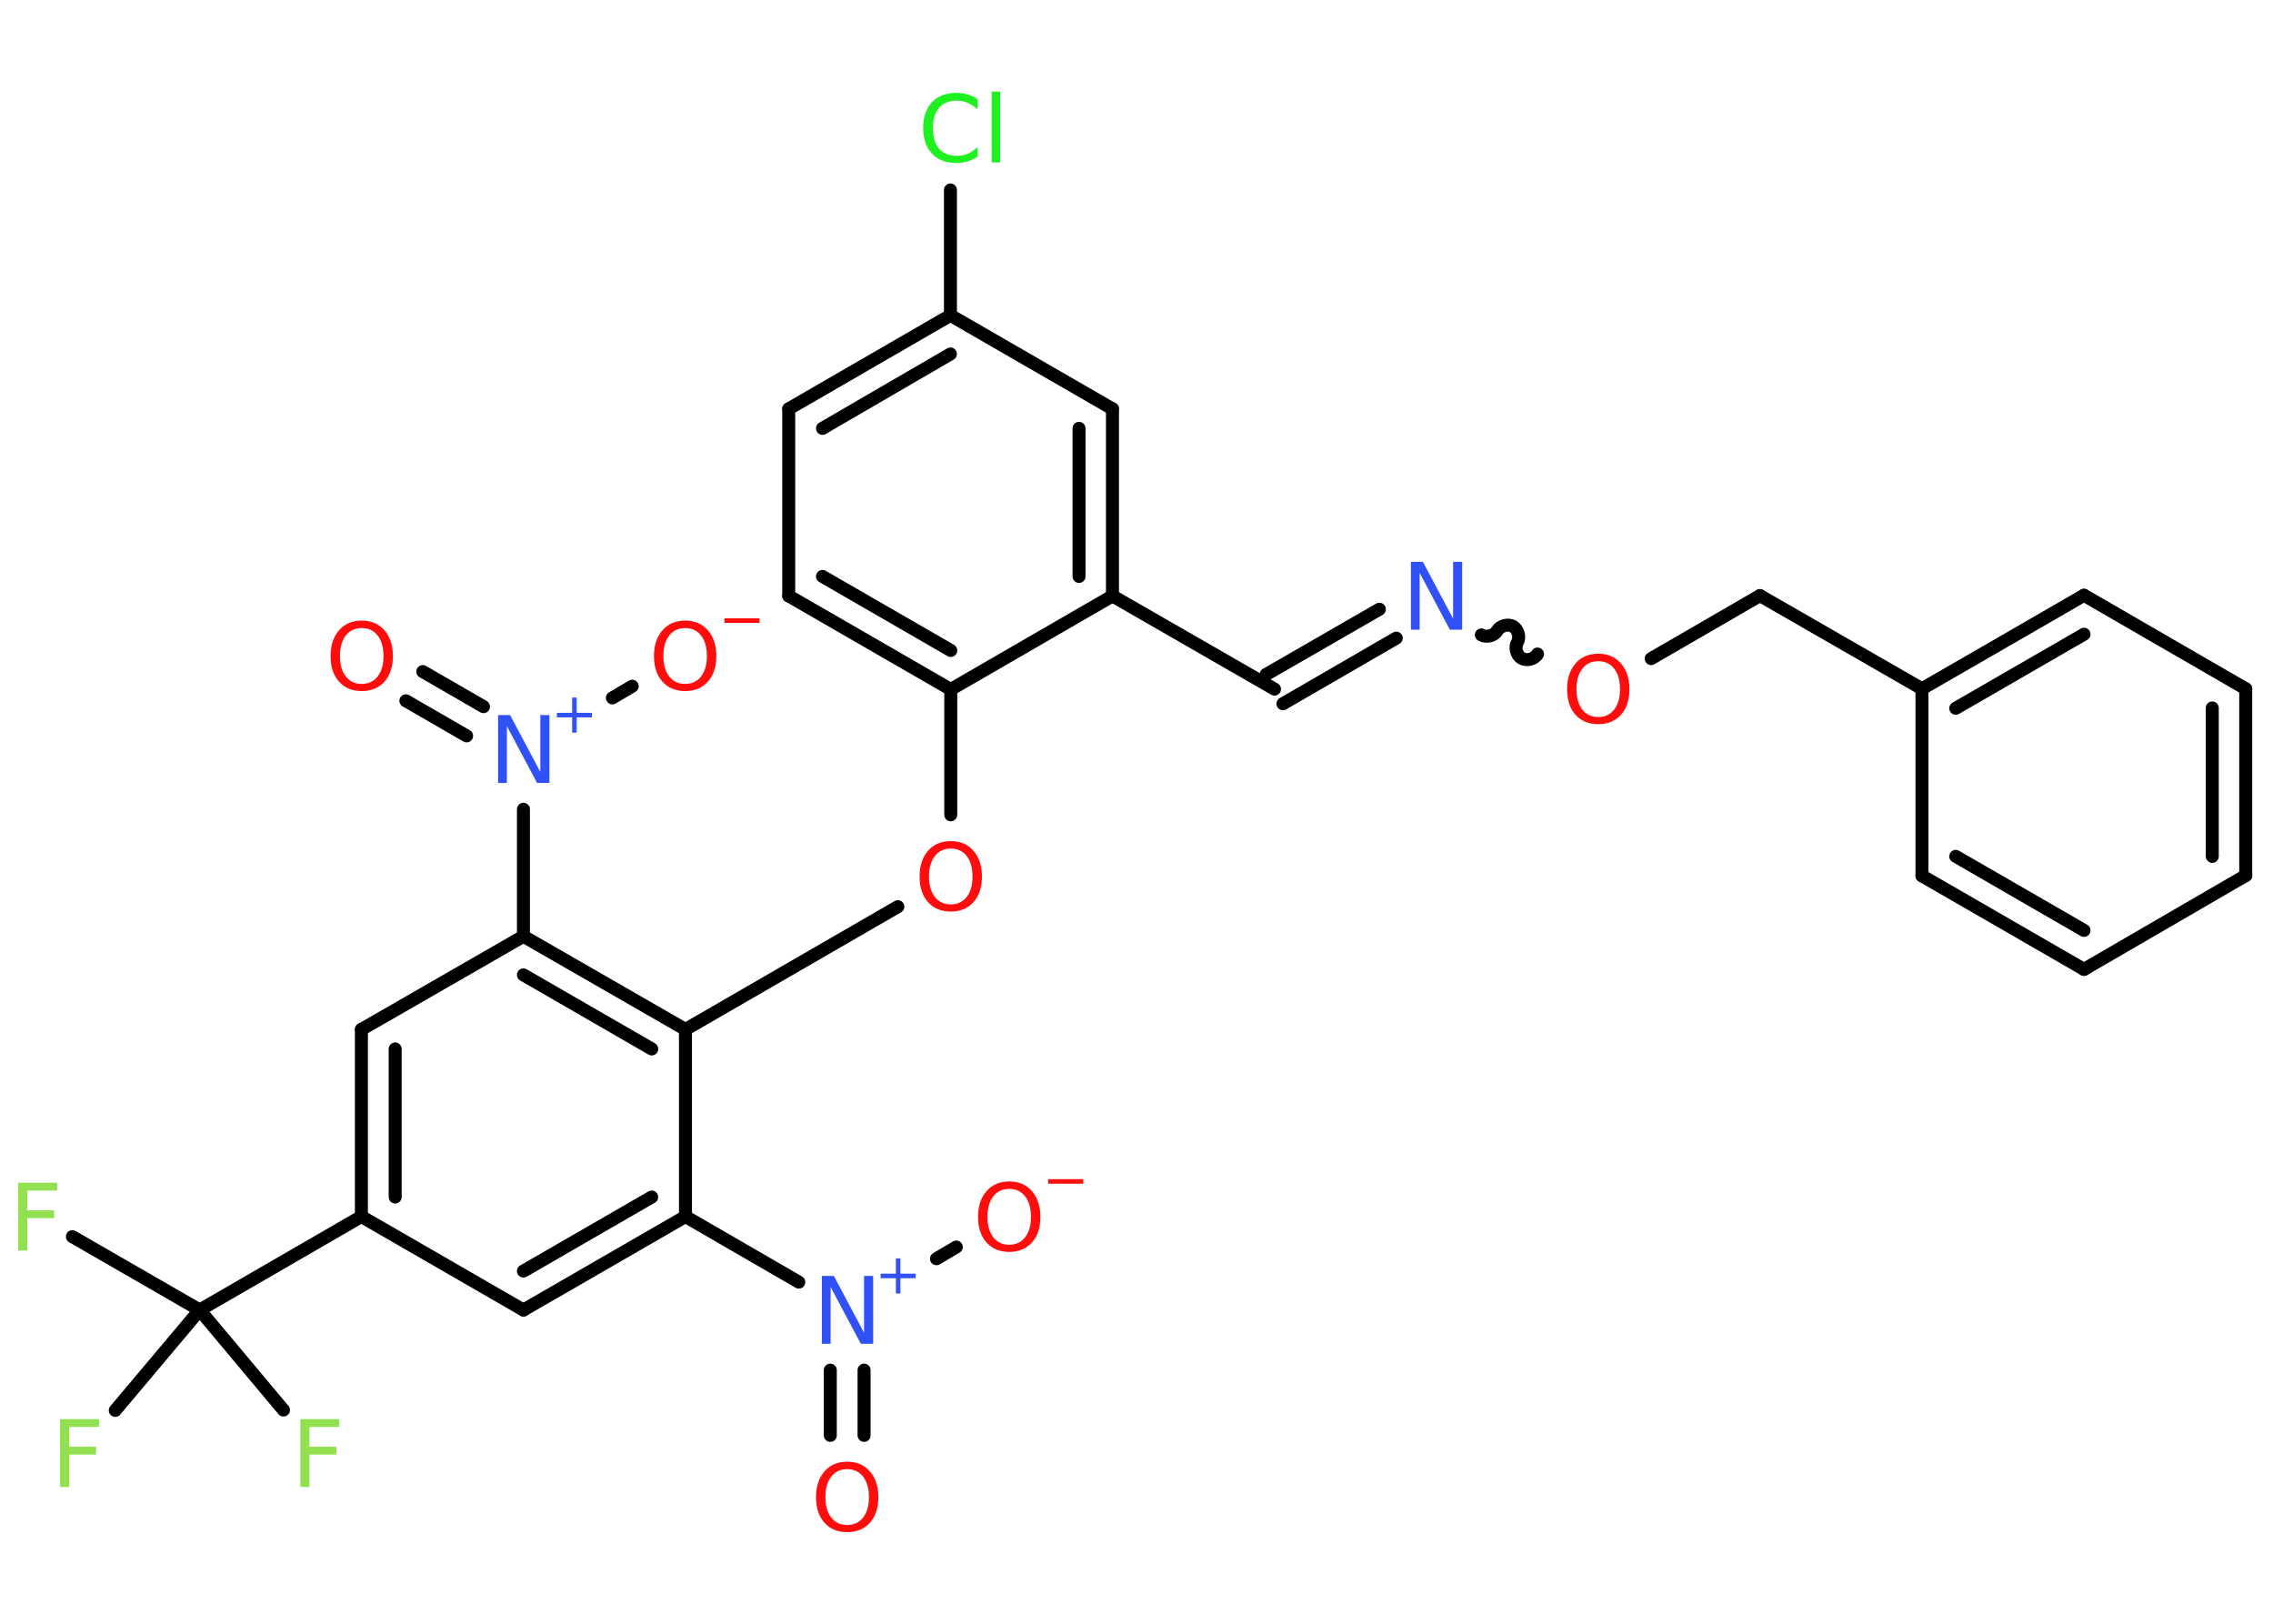 <?xml version='1.0' encoding='UTF-8'?>
<!DOCTYPE svg PUBLIC "-//W3C//DTD SVG 1.1//EN" "http://www.w3.org/Graphics/SVG/1.1/DTD/svg11.dtd">
<svg version='1.2' xmlns='http://www.w3.org/2000/svg' xmlns:xlink='http://www.w3.org/1999/xlink' width='70.0mm' height='50.0mm' viewBox='0 0 70.0 50.0'>
  <desc>Generated by the Chemistry Development Kit (http://github.com/cdk)</desc>
  <g stroke-linecap='round' stroke-linejoin='round' stroke='#000000' stroke-width='.4' fill='#FF0D0D'>
    <rect x='.0' y='.0' width='70.0' height='50.0' fill='#FFFFFF' stroke='none'/>
    <g id='mol1' class='mol'>
      <g id='mol1bnd1' class='bond'>
        <line x1='25.57' y1='44.2' x2='25.57' y2='42.19'/>
        <line x1='26.61' y1='44.2' x2='26.61' y2='42.19'/>
      </g>
      <line id='mol1bnd2' class='bond' x1='28.84' y1='38.76' x2='29.45' y2='38.4'/>
      <line id='mol1bnd3' class='bond' x1='24.6' y1='39.48' x2='21.11' y2='37.46'/>
      <g id='mol1bnd4' class='bond'>
        <line x1='16.12' y1='40.34' x2='21.11' y2='37.46'/>
        <line x1='16.12' y1='39.14' x2='20.07' y2='36.86'/>
      </g>
      <line id='mol1bnd5' class='bond' x1='16.12' y1='40.34' x2='11.13' y2='37.46'/>
      <line id='mol1bnd6' class='bond' x1='11.13' y1='37.46' x2='6.15' y2='40.34'/>
      <line id='mol1bnd7' class='bond' x1='6.15' y1='40.34' x2='2.23' y2='38.08'/>
      <line id='mol1bnd8' class='bond' x1='6.15' y1='40.34' x2='3.55' y2='43.43'/>
      <line id='mol1bnd9' class='bond' x1='6.15' y1='40.34' x2='8.73' y2='43.42'/>
      <g id='mol1bnd10' class='bond'>
        <line x1='11.13' y1='31.7' x2='11.13' y2='37.46'/>
        <line x1='12.17' y1='32.3' x2='12.17' y2='36.86'/>
      </g>
      <line id='mol1bnd11' class='bond' x1='11.13' y1='31.7' x2='16.12' y2='28.83'/>
      <line id='mol1bnd12' class='bond' x1='16.12' y1='28.83' x2='16.12' y2='24.92'/>
      <g id='mol1bnd13' class='bond'>
        <line x1='14.37' y1='22.66' x2='12.5' y2='21.58'/>
        <line x1='14.89' y1='21.76' x2='13.02' y2='20.68'/>
      </g>
      <line id='mol1bnd14' class='bond' x1='18.86' y1='21.49' x2='19.47' y2='21.13'/>
      <g id='mol1bnd15' class='bond'>
        <line x1='21.11' y1='31.7' x2='16.12' y2='28.83'/>
        <line x1='20.07' y1='32.3' x2='16.12' y2='30.02'/>
      </g>
      <line id='mol1bnd16' class='bond' x1='21.11' y1='37.46' x2='21.11' y2='31.7'/>
      <line id='mol1bnd17' class='bond' x1='21.11' y1='31.7' x2='27.65' y2='27.92'/>
      <line id='mol1bnd18' class='bond' x1='29.28' y1='25.09' x2='29.28' y2='21.23'/>
      <g id='mol1bnd19' class='bond'>
        <line x1='24.29' y1='18.35' x2='29.28' y2='21.23'/>
        <line x1='25.33' y1='17.75' x2='29.28' y2='20.03'/>
      </g>
      <line id='mol1bnd20' class='bond' x1='24.29' y1='18.35' x2='24.29' y2='12.59'/>
      <g id='mol1bnd21' class='bond'>
        <line x1='29.27' y1='9.71' x2='24.29' y2='12.59'/>
        <line x1='29.27' y1='10.9' x2='25.33' y2='13.19'/>
      </g>
      <line id='mol1bnd22' class='bond' x1='29.27' y1='9.71' x2='29.27' y2='5.85'/>
      <line id='mol1bnd23' class='bond' x1='29.27' y1='9.71' x2='34.26' y2='12.59'/>
      <g id='mol1bnd24' class='bond'>
        <line x1='34.26' y1='18.35' x2='34.26' y2='12.59'/>
        <line x1='33.23' y1='17.75' x2='33.23' y2='13.19'/>
      </g>
      <line id='mol1bnd25' class='bond' x1='29.28' y1='21.23' x2='34.26' y2='18.35'/>
      <line id='mol1bnd26' class='bond' x1='34.26' y1='18.35' x2='39.25' y2='21.22'/>
      <g id='mol1bnd27' class='bond'>
        <line x1='38.99' y1='20.77' x2='42.48' y2='18.76'/>
        <line x1='39.51' y1='21.67' x2='43.0' y2='19.65'/>
      </g>
      <path id='mol1bnd28' class='bond' d='M47.35 20.14c-.09 .16 -.34 .22 -.49 .13c-.16 -.09 -.22 -.34 -.13 -.49c.09 -.16 .02 -.4 -.13 -.49c-.16 -.09 -.4 -.02 -.49 .13c-.09 .16 -.34 .22 -.49 .13' fill='none' stroke='#000000' stroke-width='.4'/>
      <line id='mol1bnd29' class='bond' x1='50.85' y1='20.28' x2='54.2' y2='18.34'/>
      <line id='mol1bnd30' class='bond' x1='54.2' y1='18.34' x2='59.19' y2='21.21'/>
      <g id='mol1bnd31' class='bond'>
        <line x1='64.18' y1='18.33' x2='59.19' y2='21.21'/>
        <line x1='64.18' y1='19.53' x2='60.23' y2='21.81'/>
      </g>
      <line id='mol1bnd32' class='bond' x1='64.18' y1='18.33' x2='69.16' y2='21.21'/>
      <g id='mol1bnd33' class='bond'>
        <line x1='69.16' y1='26.96' x2='69.16' y2='21.21'/>
        <line x1='68.13' y1='26.37' x2='68.13' y2='21.8'/>
      </g>
      <line id='mol1bnd34' class='bond' x1='69.16' y1='26.96' x2='64.18' y2='29.85'/>
      <g id='mol1bnd35' class='bond'>
        <line x1='59.19' y1='26.97' x2='64.18' y2='29.85'/>
        <line x1='60.23' y1='26.37' x2='64.18' y2='28.65'/>
      </g>
      <line id='mol1bnd36' class='bond' x1='59.19' y1='21.21' x2='59.19' y2='26.97'/>
      <path id='mol1atm1' class='atom' d='M26.09 45.24q-.31 .0 -.49 .23q-.18 .23 -.18 .63q.0 .4 .18 .63q.18 .23 .49 .23q.31 .0 .49 -.23q.18 -.23 .18 -.63q.0 -.4 -.18 -.63q-.18 -.23 -.49 -.23zM26.09 45.01q.44 .0 .7 .3q.26 .3 .26 .79q.0 .5 -.26 .79q-.26 .29 -.7 .29q-.44 .0 -.7 -.29q-.26 -.29 -.26 -.79q.0 -.49 .26 -.79q.26 -.3 .7 -.3z' stroke='none'/>
      <g id='mol1atm2' class='atom'>
        <path d='M25.3 39.29h.38l.93 1.75v-1.75h.28v2.09h-.38l-.93 -1.75v1.75h-.27v-2.09z' stroke='none' fill='#3050F8'/>
        <path d='M27.73 38.75v.47h.47v.14h-.47v.47h-.14v-.47h-.47v-.14h.47v-.47h.14z' stroke='none' fill='#3050F8'/>
      </g>
      <g id='mol1atm3' class='atom'>
        <path d='M31.08 36.61q-.31 .0 -.49 .23q-.18 .23 -.18 .63q.0 .4 .18 .63q.18 .23 .49 .23q.31 .0 .49 -.23q.18 -.23 .18 -.63q.0 -.4 -.18 -.63q-.18 -.23 -.49 -.23zM31.08 36.38q.44 .0 .7 .3q.26 .3 .26 .79q.0 .5 -.26 .79q-.26 .29 -.7 .29q-.44 .0 -.7 -.29q-.26 -.29 -.26 -.79q.0 -.49 .26 -.79q.26 -.3 .7 -.3z' stroke='none'/>
        <path d='M32.28 36.31h1.08v.14h-1.08v-.14z' stroke='none'/>
      </g>
      <path id='mol1atm8' class='atom' d='M.56 36.42h1.2v.24h-.92v.61h.83v.24h-.83v1.0h-.28v-2.09z' stroke='none' fill='#90E050'/>
      <path id='mol1atm9' class='atom' d='M1.85 43.7h1.2v.24h-.92v.61h.83v.24h-.83v1.0h-.28v-2.09z' stroke='none' fill='#90E050'/>
      <path id='mol1atm10' class='atom' d='M9.25 43.7h1.2v.24h-.92v.61h.83v.24h-.83v1.0h-.28v-2.09z' stroke='none' fill='#90E050'/>
      <g id='mol1atm13' class='atom'>
        <path d='M15.33 22.02h.38l.93 1.75v-1.75h.28v2.09h-.38l-.93 -1.75v1.75h-.27v-2.09z' stroke='none' fill='#3050F8'/>
        <path d='M17.76 21.48v.47h.47v.14h-.47v.47h-.14v-.47h-.47v-.14h.47v-.47h.14z' stroke='none' fill='#3050F8'/>
      </g>
      <path id='mol1atm14' class='atom' d='M11.14 19.34q-.31 .0 -.49 .23q-.18 .23 -.18 .63q.0 .4 .18 .63q.18 .23 .49 .23q.31 .0 .49 -.23q.18 -.23 .18 -.63q.0 -.4 -.18 -.63q-.18 -.23 -.49 -.23zM11.14 19.11q.44 .0 .7 .3q.26 .3 .26 .79q.0 .5 -.26 .79q-.26 .29 -.7 .29q-.44 .0 -.7 -.29q-.26 -.29 -.26 -.79q.0 -.49 .26 -.79q.26 -.3 .7 -.3z' stroke='none'/>
      <g id='mol1atm15' class='atom'>
        <path d='M21.1 19.34q-.31 .0 -.49 .23q-.18 .23 -.18 .63q.0 .4 .18 .63q.18 .23 .49 .23q.31 .0 .49 -.23q.18 -.23 .18 -.63q.0 -.4 -.18 -.63q-.18 -.23 -.49 -.23zM21.1 19.11q.44 .0 .7 .3q.26 .3 .26 .79q.0 .5 -.26 .79q-.26 .29 -.7 .29q-.44 .0 -.7 -.29q-.26 -.29 -.26 -.79q.0 -.49 .26 -.79q.26 -.3 .7 -.3z' stroke='none'/>
        <path d='M22.31 19.04h1.08v.14h-1.08v-.14z' stroke='none'/>
      </g>
      <path id='mol1atm17' class='atom' d='M29.28 26.13q-.31 .0 -.49 .23q-.18 .23 -.18 .63q.0 .4 .18 .63q.18 .23 .49 .23q.31 .0 .49 -.23q.18 -.23 .18 -.63q.0 -.4 -.18 -.63q-.18 -.23 -.49 -.23zM29.28 25.9q.44 .0 .7 .3q.26 .3 .26 .79q.0 .5 -.26 .79q-.26 .29 -.7 .29q-.44 .0 -.7 -.29q-.26 -.29 -.26 -.79q.0 -.49 .26 -.79q.26 -.3 .7 -.3z' stroke='none'/>
      <path id='mol1atm22' class='atom' d='M30.11 3.07v.3q-.14 -.13 -.3 -.2q-.16 -.07 -.34 -.07q-.36 .0 -.55 .22q-.19 .22 -.19 .63q.0 .41 .19 .63q.19 .22 .55 .22q.18 .0 .34 -.07q.16 -.07 .3 -.2v.29q-.15 .1 -.31 .15q-.17 .05 -.35 .05q-.48 .0 -.75 -.29q-.27 -.29 -.27 -.79q.0 -.5 .27 -.79q.27 -.29 .75 -.29q.19 .0 .35 .05q.17 .05 .31 .15zM30.54 2.82h.26v2.18h-.26v-2.18z' stroke='none' fill='#1FF01F'/>
      <path id='mol1atm26' class='atom' d='M43.44 17.3h.38l.93 1.75v-1.75h.28v2.09h-.38l-.93 -1.75v1.75h-.27v-2.09z' stroke='none' fill='#3050F8'/>
      <path id='mol1atm27' class='atom' d='M49.22 20.36q-.31 .0 -.49 .23q-.18 .23 -.18 .63q.0 .4 .18 .63q.18 .23 .49 .23q.31 .0 .49 -.23q.18 -.23 .18 -.63q.0 -.4 -.18 -.63q-.18 -.23 -.49 -.23zM49.22 20.13q.44 .0 .7 .3q.26 .3 .26 .79q.0 .5 -.26 .79q-.26 .29 -.7 .29q-.44 .0 -.7 -.29q-.26 -.29 -.26 -.79q.0 -.49 .26 -.79q.26 -.3 .7 -.3z' stroke='none'/>
    </g>
  </g>
</svg>
